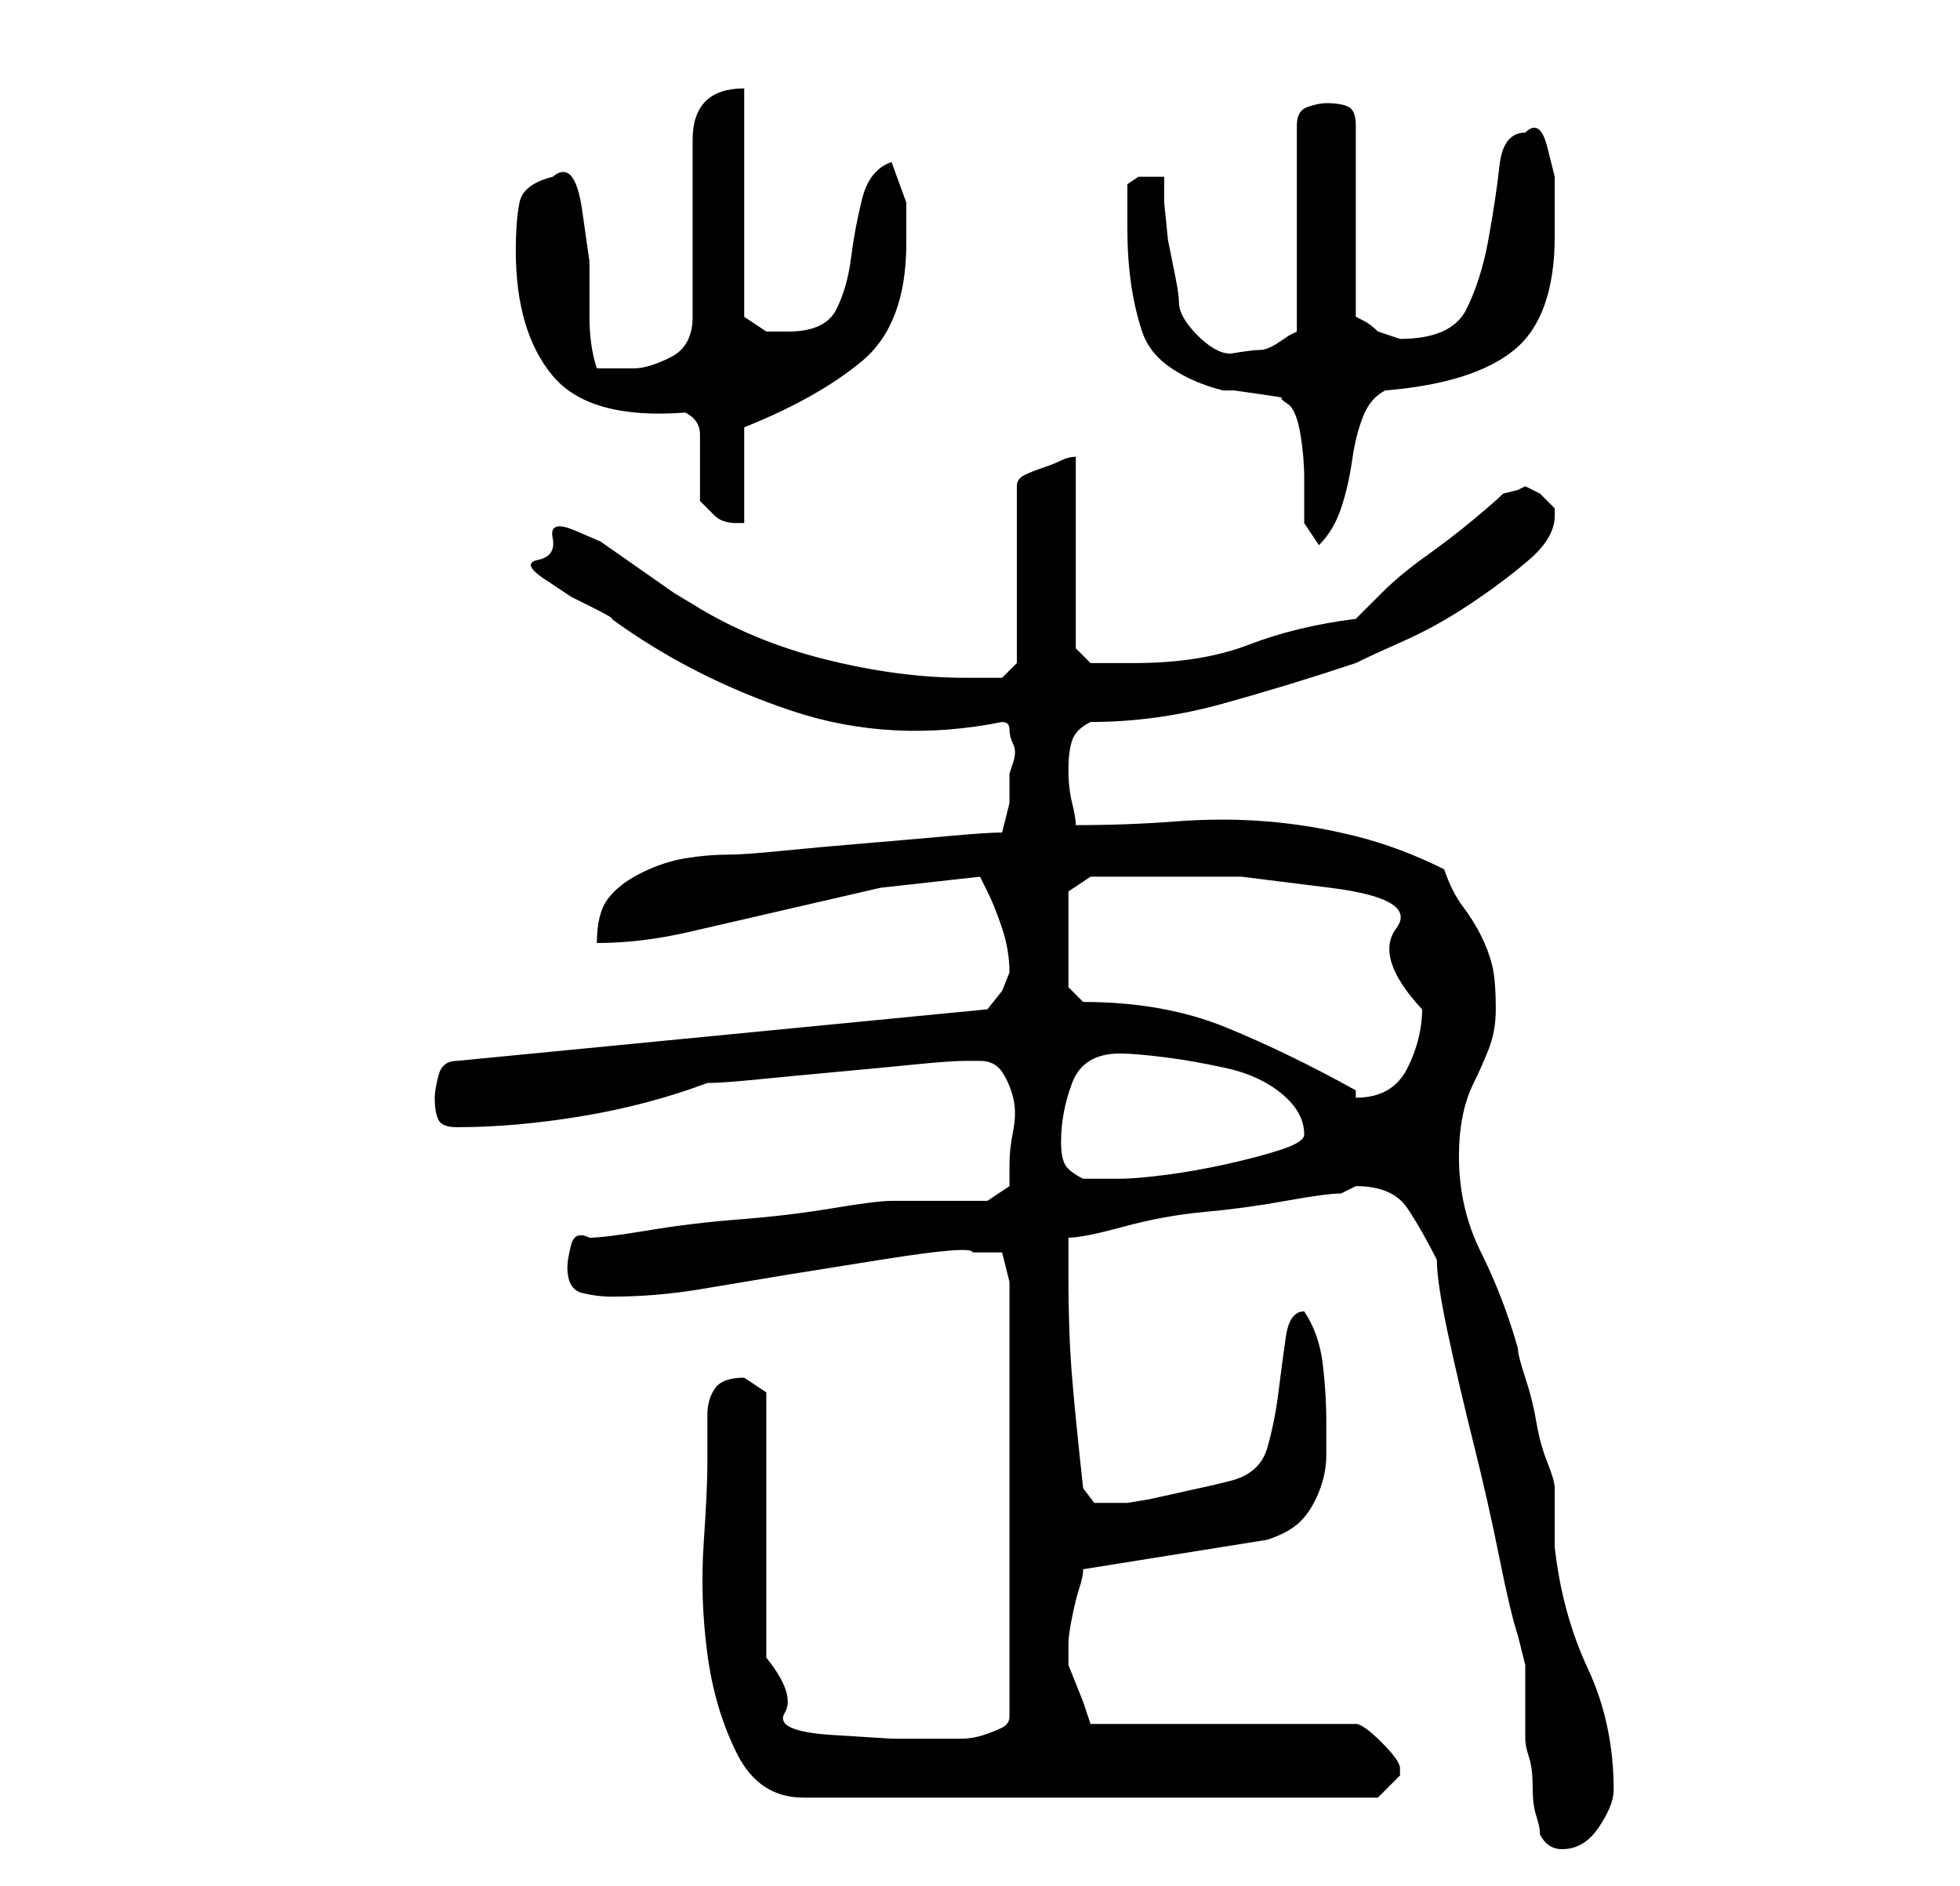 <?xml version="1.0" standalone="no"?>
<!DOCTYPE svg PUBLIC "-//W3C//DTD SVG 1.1//EN" "http://www.w3.org/Graphics/SVG/1.1/DTD/svg11.dtd" >
<svg xmlns="http://www.w3.org/2000/svg" xmlns:xlink="http://www.w3.org/1999/xlink" version="1.1" viewBox="-10 0 266 256">
   <path fill="currentColor"
d="M199 249q1 2 3 2q3 0 5 -3t2 -5q0 -9 -3.5 -16.5t-4.5 -16.5v-1v-3v-2v-2q0 -1 -1 -3.5t-1.5 -5.5t-1.5 -6t-1 -4q-2 -7 -5 -13t-3 -13q0 -3 0.5 -5.5t1.5 -4.5t2 -4.5t1 -5.5q0 -4 -0.5 -6t-1.5 -4t-2.5 -4t-2.5 -5q-6 -3 -12 -4.5t-12 -2t-12.5 0t-13.5 0.5
q0 -1 -0.5 -3t-0.5 -4.5t0.5 -4t2.5 -2.5q9 0 18 -2.5t18 -5.5q2 -1 6.5 -3t9 -5t8 -6t3.5 -6v-1l-2 -2t-2 -1l-1 0.5t-2 0.5q-1 1 -4 3.5t-6.5 5t-6 5l-3.5 3.5q-8 1 -14.5 3.5t-15.5 2.5h-3h-3l-2 -2v-26q-1 0 -2 0.5t-2.5 1t-2.5 1t-1 1.5v24l-1 1l-1 1h-5q-9 0 -19 -2.5
t-18 -7.5l-2.5 -1.5t-5 -3.5t-5 -3.5t-3.5 -1.5t-3 1t-2 3t1.5 3l3 2t3 1.5t2.5 1.5q11 8 24.5 12.5t28.5 1.5q1 0 1 1t0.5 2t0 2.5l-0.5 1.5v4t-1 4q-2 0 -7.5 0.5t-11.5 1t-11 1t-7 0.5q-3 0 -6 0.5t-6 2t-4.5 3.5t-1.5 6q6 0 12.5 -1.5l13 -3l13 -3t13.5 -1.5l0.5 1
l0.5 1q1 2 2 5t1 6v0l-1 2.5t-2 2.5l-72 7q-2 0 -2.5 2t-0.5 3q0 2 0.5 3t2.5 1q8 0 17 -1.5t17 -4.5q2 0 7 -0.5t10.5 -1t10.5 -1t7 -0.5h2q2 0 3 1.5t1.5 3.5t0 4.5t-0.5 4.5v3t-3 2h-2.5h-3.5h-4h-3q-2 0 -8 1t-12.5 1.5t-12.5 1.5t-8 1q-2 -1 -2.5 1t-0.5 3q0 3 2 3.5
t4 0.5q6 0 12 -1l12 -2t12.5 -2t12.5 -1h2h2l1 4v59q0 1 -1 1.5t-2.5 1t-3 0.5h-1.5h-8t-8 -0.5t-6.5 -3t-2.5 -7.5v-36l-1.5 -1l-1.5 -1q-3 0 -4 1.5t-1 3.5v4v3q0 3 -0.5 10.5t0.5 15t4 13.5t9 6h78l1 -1l2 -2v-1q0 -1 -2.5 -3.5t-3.5 -2.5h-36l-1 -3t-2 -5v-1v-2
q0 -1 0.5 -3.5t1 -4t0.5 -2.5l25 -4q3 -1 4.5 -2.5t2.5 -4t1 -5v-4.5q0 -4 -0.5 -8t-2.5 -7q-2 0 -2.5 3.5t-1 7.5t-1.5 7.5t-5 4.5l-2 0.5t-4.5 1t-4.5 1t-3 0.5h-1h-1h-2.5t-1.5 -2q-1 -9 -1.5 -15t-0.5 -14v-5q2 0 7.5 -1.5t11 -2t11 -1.5t7.5 -1l1 -0.5l1 -0.5q5 0 7 3
t4 7q0 3 1.5 10t3.5 15t3.5 15.5t2.5 10.5l0.5 2l0.5 2v2v3v3v2q0 1 0.5 2.5t0.5 4t0.5 4t0.5 2.5zM134 155q0 -4 1.5 -8t6.5 -4q2 0 6 0.5t8.5 1.5t7.5 3.5t3 5.5q0 1 -3 2t-7.5 2t-8.5 1.5t-6 0.5h-5q-2 -1 -2.5 -2t-0.5 -3zM137 136l-2 -2v-13l3 -2h8h12.5t12 1.5t9 5.5
t3.5 11q0 4 -2 8t-7 4v-0.5v-0.5q-9 -5 -17.5 -8.5t-19.5 -3.5zM143 31q0 4 0.5 7.5t1.5 6.5t4 5t7 3h1.5t3.5 0.5t3 0.5t1 1q1 1 1.5 4t0.5 6v6t2 3q2 -2 3 -5t1.5 -6.5t1.5 -6t3 -3.5q12 -1 17.5 -5.5t5.5 -15.5v-3.5v-4.5t-1 -4t-3 -2q-3 0 -3.5 4.5t-1.5 10t-3 9.5t-9 4
l-1.5 -0.5l-1.5 -0.5q-1 -1 -2 -1.5l-1 -0.5v-26q0 -2 -1 -2.5t-3 -0.5q-1 0 -2.5 0.5t-1.5 2.5v28l-1 0.5t-1.5 1t-2.5 1t-4 0.5v0q-2 0 -4.5 -2.5t-2.5 -4.5q0 -1 -0.5 -3.5l-1 -5t-0.5 -5v-3.5h-2h-1.5t-1.5 1v6zM83 56q2 1 2 3v4.5v4.5t2 2q1 1 3 1h1v-13q10 -4 16 -9
t6 -16v-5.5t-2 -5.5q-3 1 -4 5t-1.5 8t-2 7t-6.5 3h-3t-3 -2v-31q-7 0 -7 7v24q0 4 -3 5.5t-5 1.5h-2.5h-2.5q-1 -3 -1 -7v-7.5t-1 -7t-4 -4.5q-4 1 -4.5 3.5t-0.5 6.5q0 11 5 17t18 5z" />
</svg>
